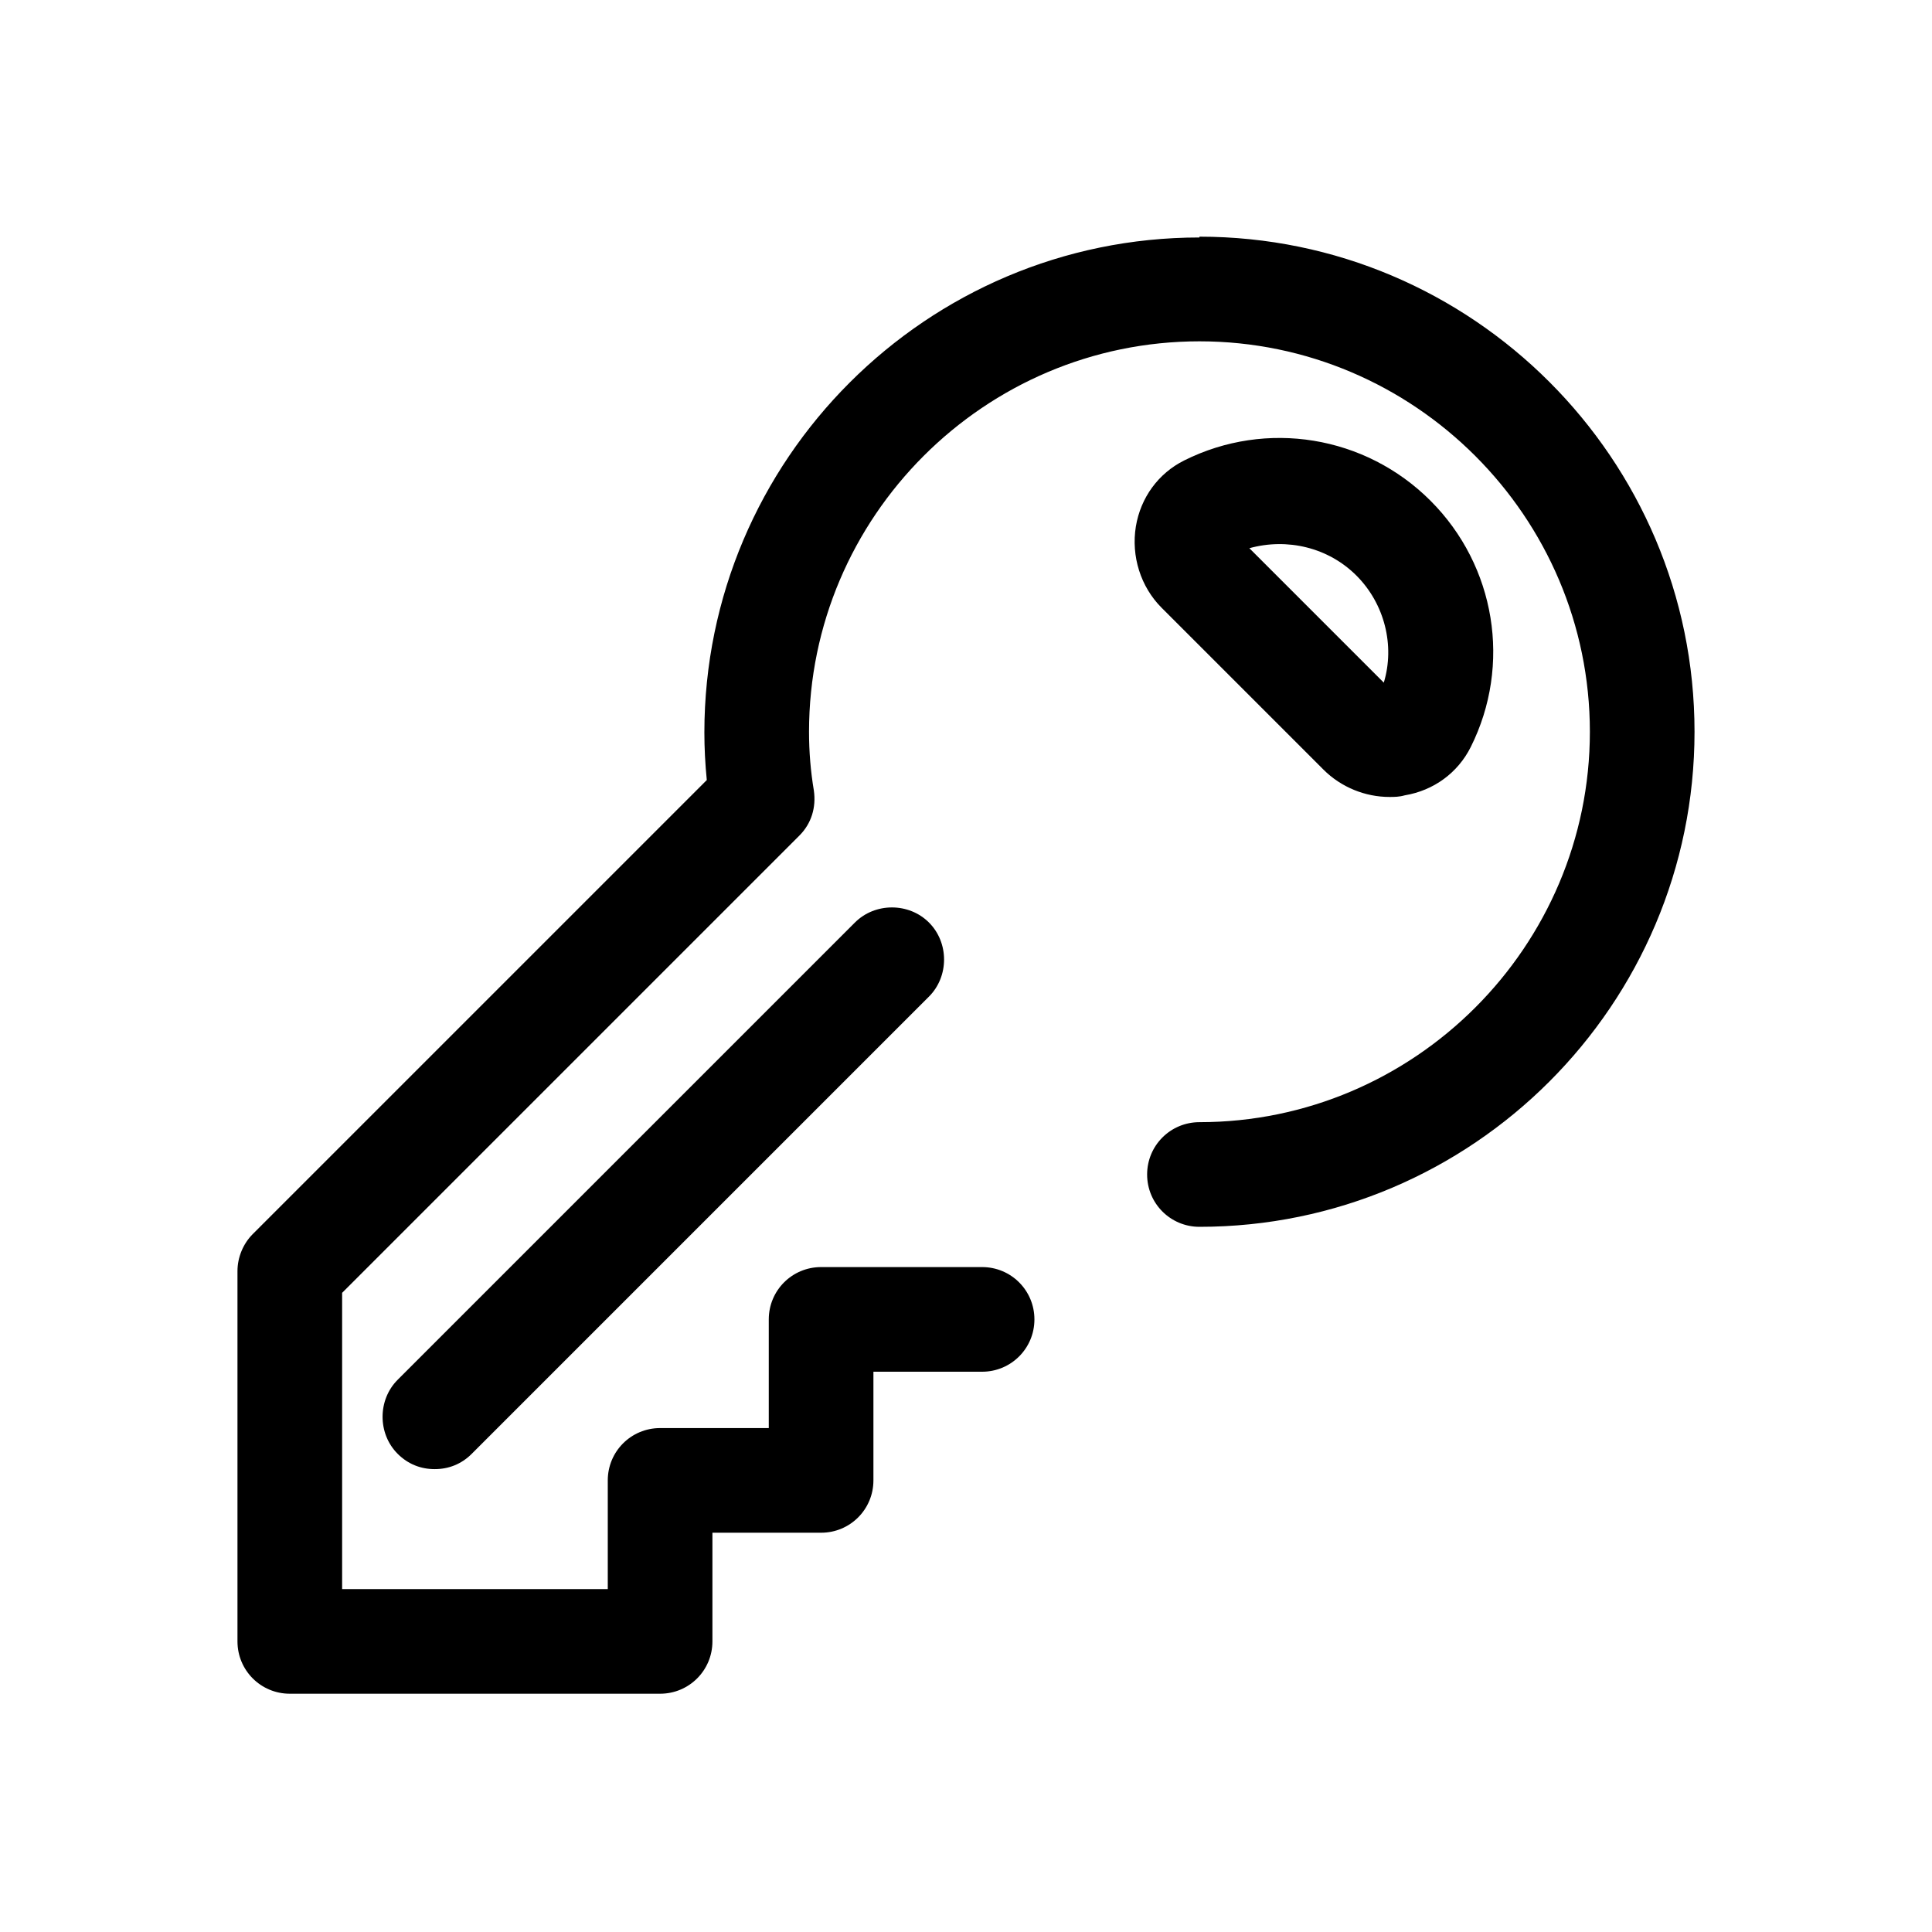 <?xml version="1.0" encoding="UTF-8"?>
<svg id="TL" xmlns="http://www.w3.org/2000/svg" viewBox="0 0 24 24">
  <path d="M14.9,2.95c-3.39,0-6.15,2.76-6.15,6.15,0,.19.01.39.03.59l-5.64,5.64c-.12.12-.19.29-.19.46v4.6c0,.36.29.65.65.65h4.6c.36,0,.65-.29.65-.65v-1.35h1.35c.36,0,.65-.29.65-.65v-1.35h1.35c.36,0,.65-.29.65-.65s-.29-.65-.65-.65h-2c-.36,0-.65.29-.65.65v1.35h-1.35c-.36,0-.65.29-.65.65v1.35h-3.3v-3.68l5.68-5.68c.15-.15.21-.35.18-.56-.04-.24-.06-.48-.06-.73,0-2.67,2.18-4.85,4.85-4.85s4.85,2.18,4.85,4.85-2.18,4.85-4.85,4.85c-.36,0-.65.29-.65.65s.29.65.65.65c3.39,0,6.15-2.76,6.15-6.15s-2.76-6.15-6.15-6.15Z" style="fill: #000; stroke-width: 0px;"/>
  <path d="M10.62,11.46l-5.68,5.68c-.25.25-.25.67,0,.92.13.13.29.19.46.19s.33-.06.46-.19l5.68-5.68c.25-.25.25-.67,0-.92s-.67-.25-.92,0Z" style="fill: #000; stroke-width: 0px;"/>
  <path d="M16.44,9.56c.22.22.52.34.82.34.06,0,.12,0,.19-.02.36-.06.66-.28.82-.6h0c.51-1.02.31-2.25-.5-3.06-.81-.81-2.04-1.01-3.06-.5-.32.16-.54.46-.6.82-.06.37.06.75.32,1.01l2,2ZM16.85,7.15c.35.35.48.87.34,1.33l-1.67-1.67c.47-.13.98-.01,1.33.34Z" style="fill: #000; stroke-width: 0px;"/>
</svg>